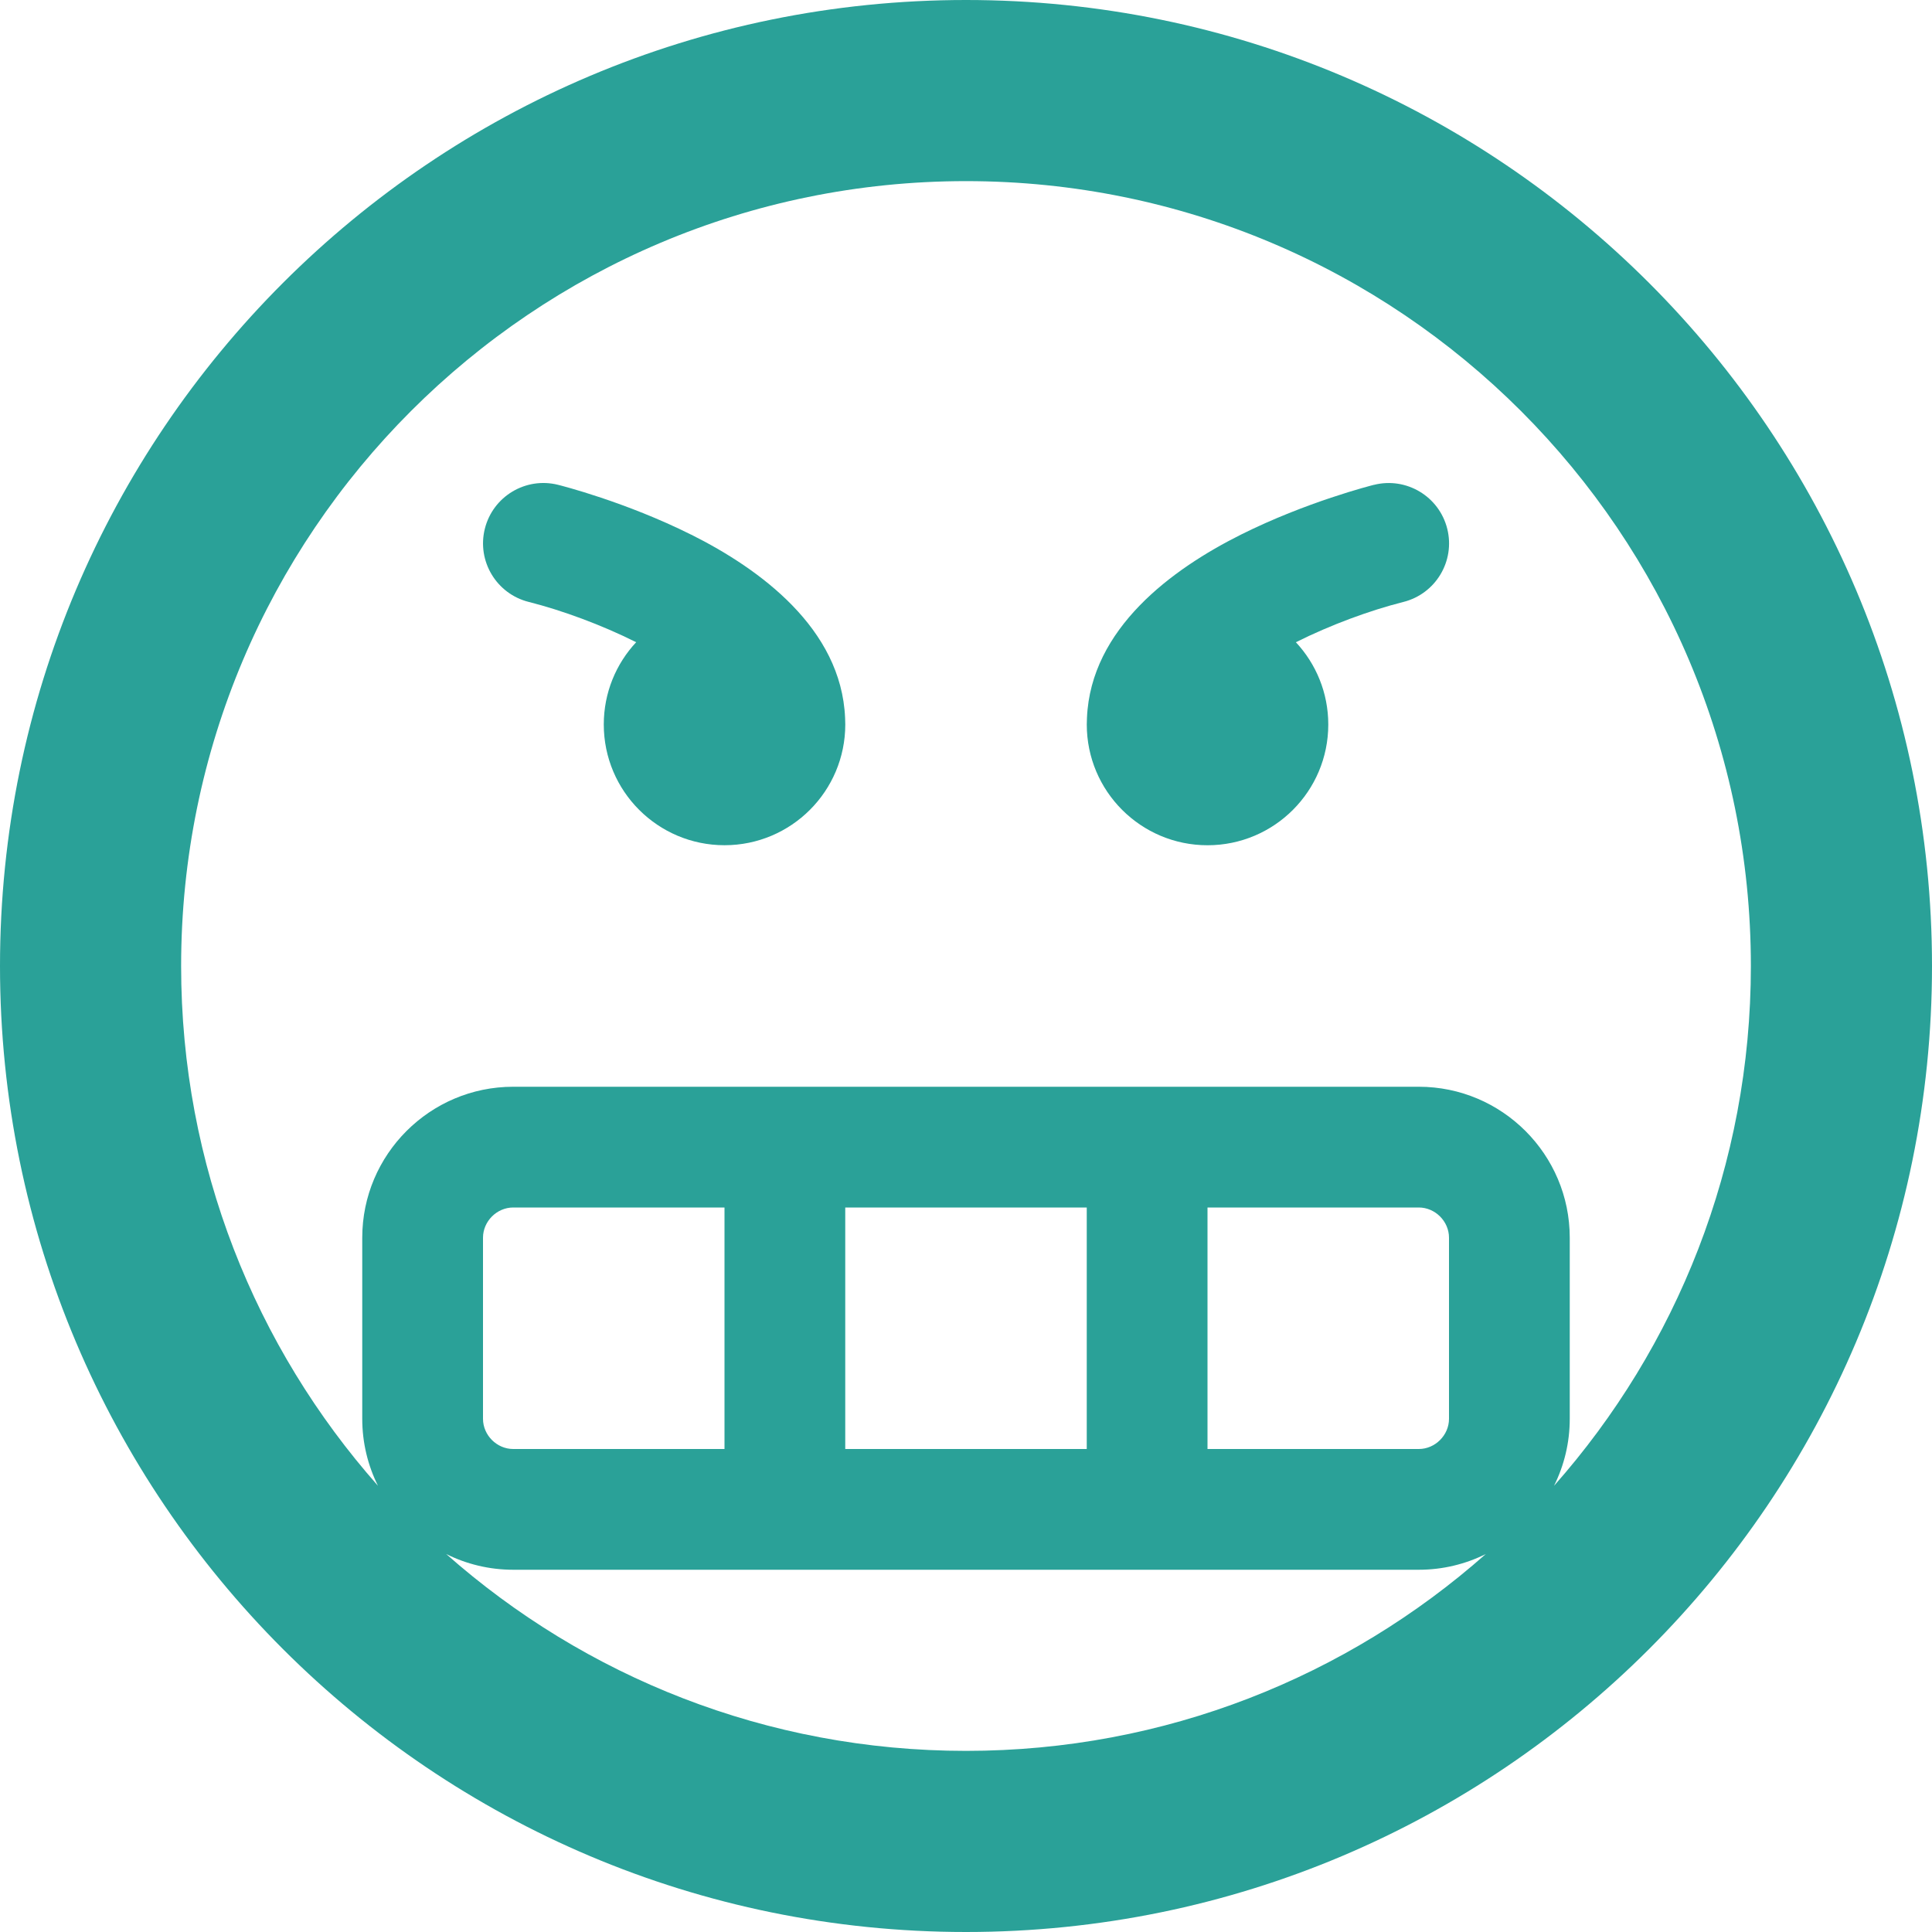 <!DOCTYPE svg PUBLIC "-//W3C//DTD SVG 1.1//EN" "http://www.w3.org/Graphics/SVG/1.1/DTD/svg11.dtd">
<svg xmlns="http://www.w3.org/2000/svg" xmlns:xlink="http://www.w3.org/1999/xlink" version="1.1" width="64px" height="64px" viewBox="0 0 64 64">
<path d="M22.895 17.711c-2.171-1.086-4.319-1.629-4.409-1.651-1.072-0.268-2.157 0.384-2.425 1.455s0.384 2.157 1.455 2.425c1.102 0.278 2.408 0.758 3.558 1.334-0.666 0.714-1.073 1.672-1.073 2.725 0 2.209 1.791 4 4 4s4-1.791 4-4c0-0.073-0.002-0.146-0.006-0.218-0.127-2.966-2.826-4.934-5.099-6.071z" fill="#2aa198"/>
<path d="M32 0c-17.673 0-32 14.327-32 32s14.327 32 32 32 32-14.327 32-32-14.327-32-32-32zM14.781 51.479c0.669 0.333 1.422 0.521 2.219 0.521h30c0.797 0 1.55-0.188 2.219-0.521-4.586 4.057-10.614 6.521-17.219 6.521s-12.633-2.464-17.219-6.521zM16 47v-6c0-0.542 0.458-1 1-1h7v8h-7c-0.542 0-1-0.458-1-1zM28 48v-8h8v8h-8zM40 48v-8h7c0.542 0 1 0.458 1 1v6c0 0.542-0.458 1-1 1h-7zM51.479 49.219c0.333-0.669 0.521-1.422 0.521-2.219v-6c0-2.757-2.243-5-5-5h-30c-2.757 0-5 2.243-5 5v6c0 0.797 0.188 1.55 0.521 2.219-4.057-4.586-6.521-10.614-6.521-17.219 0-14.359 11.641-26 26-26s26 11.641 26 26c0 6.605-2.464 12.633-6.521 17.219z" fill="#2aa198"/>
<path d="M45.515 16.060c-0.090 0.023-2.238 0.566-4.409 1.651-2.274 1.137-4.972 3.105-5.099 6.071-0.004 0.072-0.006 0.145-0.006 0.218 0 2.209 1.791 4 4 4s4-1.791 4-4c0-1.053-0.408-2.011-1.073-2.725 1.151-0.577 2.457-1.056 3.559-1.334 1.071-0.268 1.723-1.354 1.455-2.425s-1.354-1.723-2.425-1.455z" fill="#2aa198"/>
</svg>